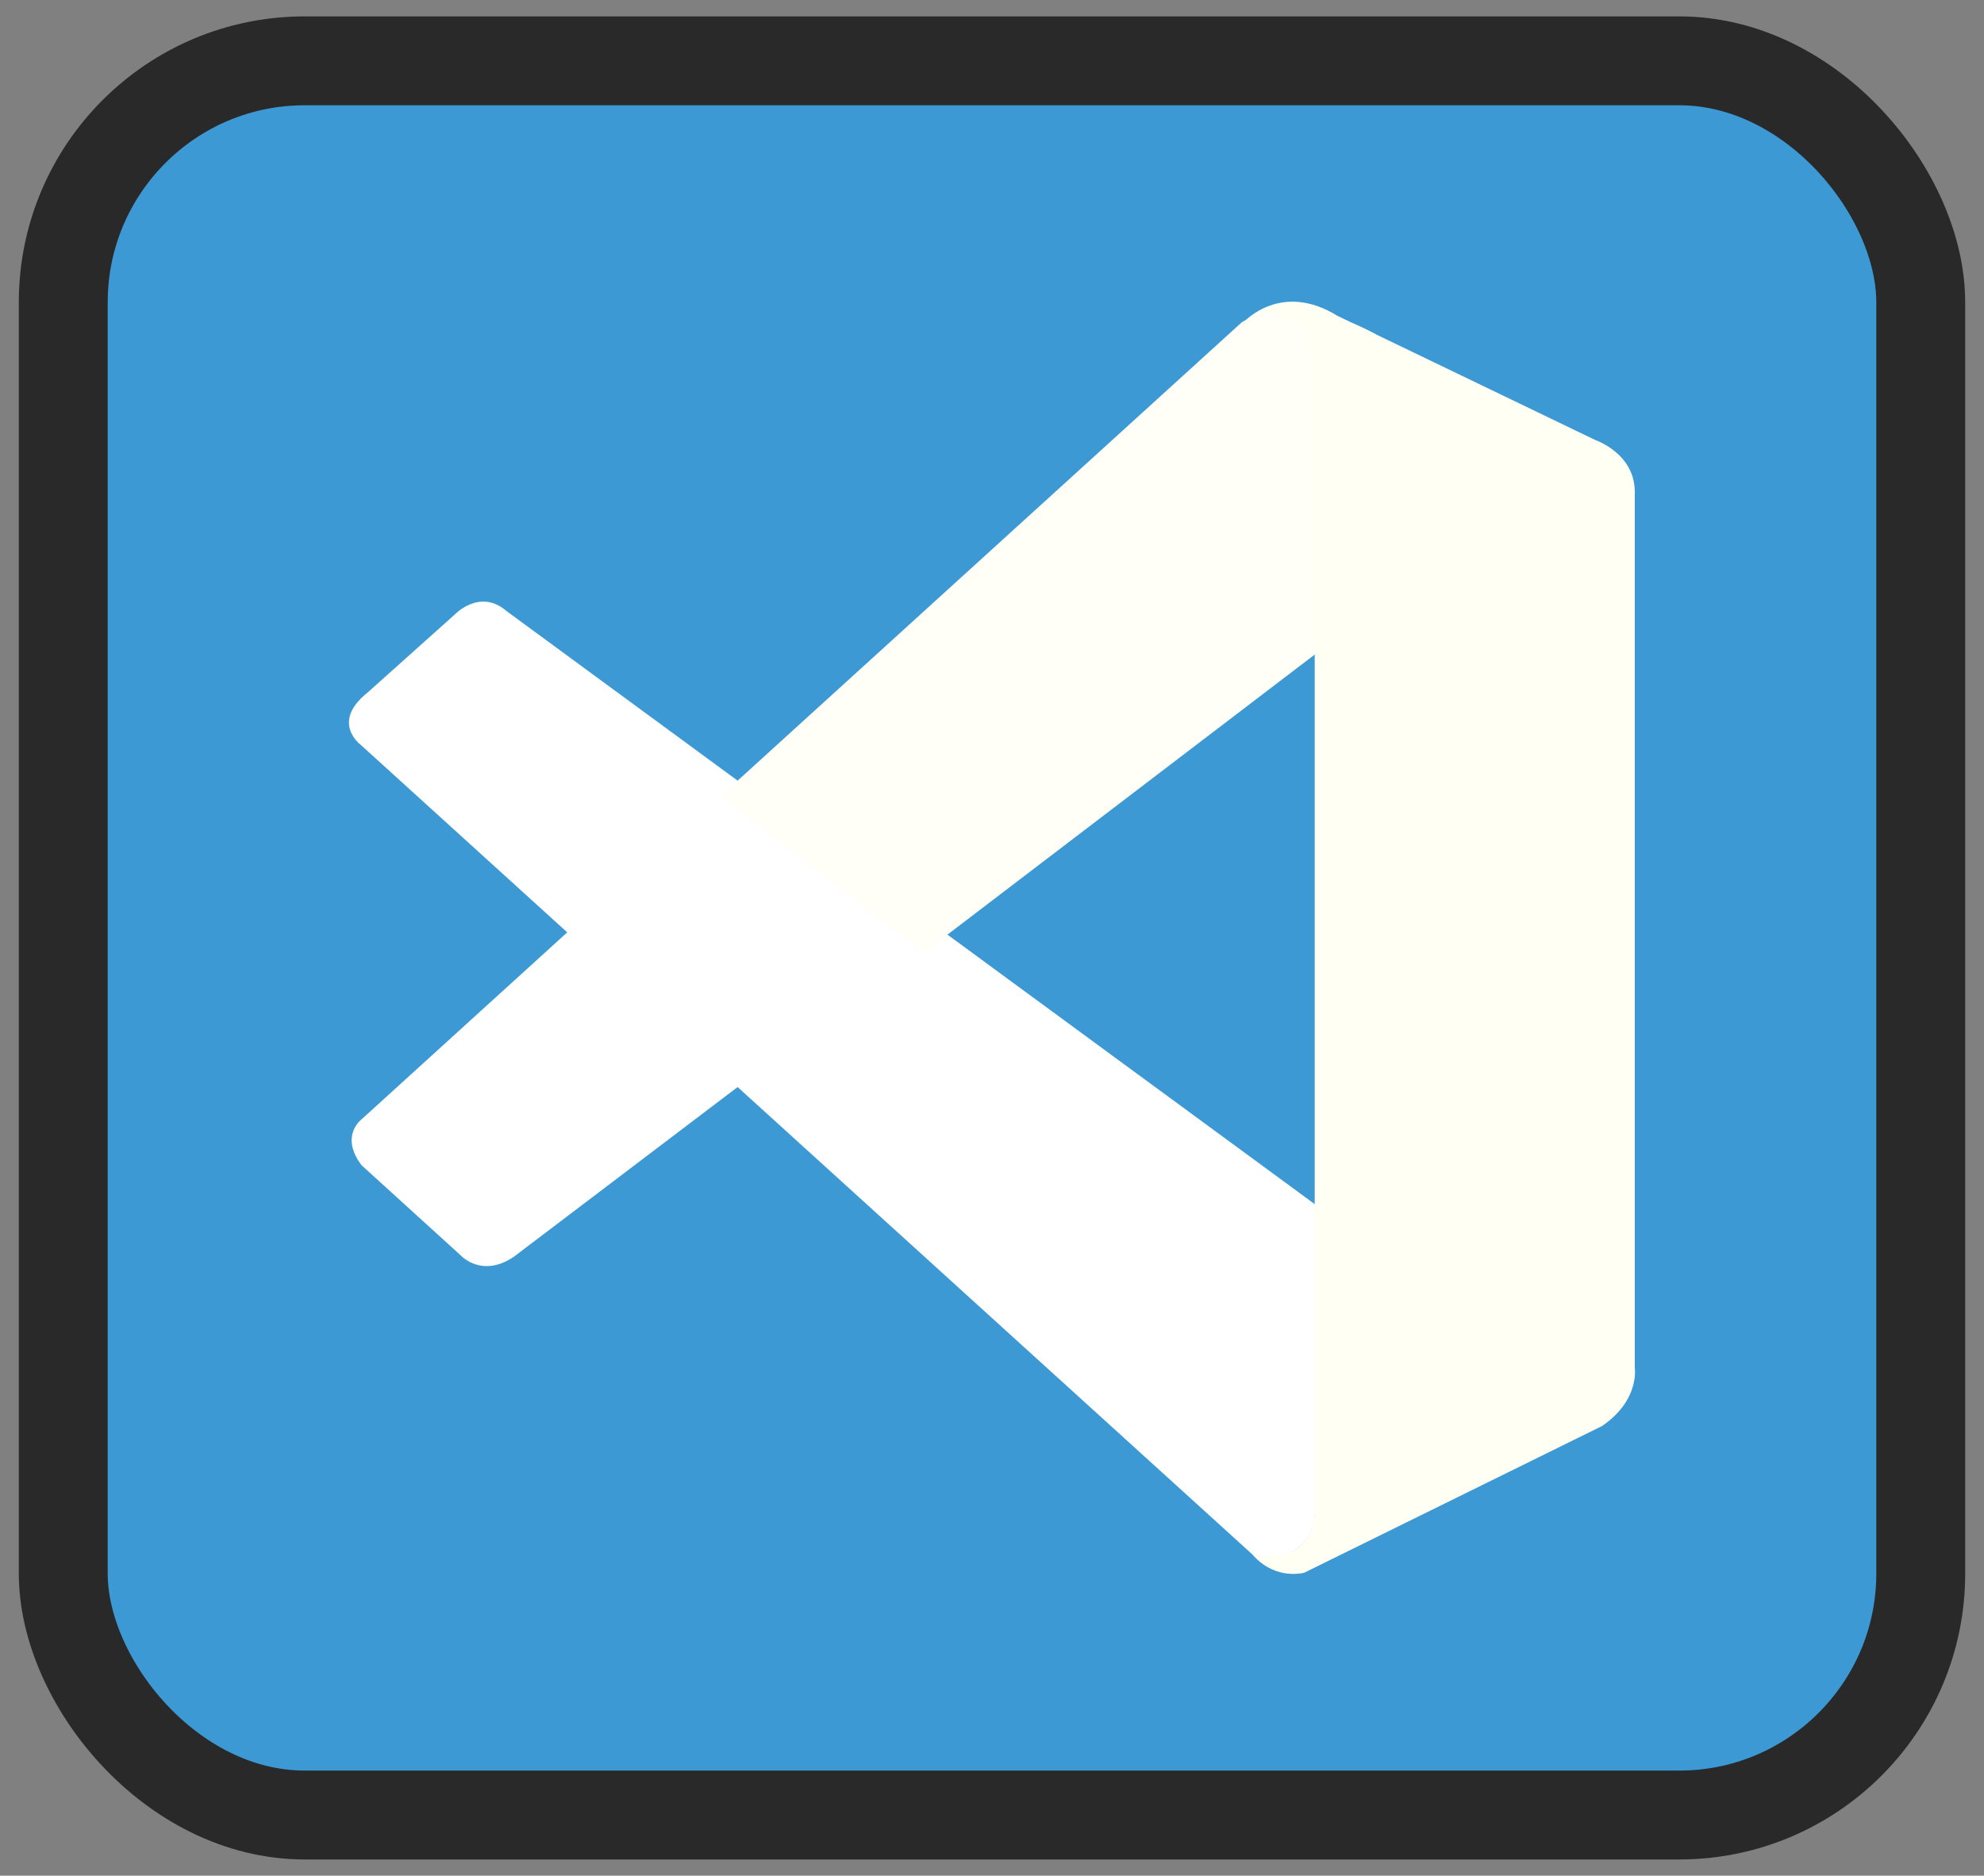 <?xml version="1.0" encoding="UTF-8" standalone="no"?>
<!-- Created with Inkscape (http://www.inkscape.org/) -->

<svg
   width="55"
   height="52"
   viewBox="0 0 14.552 13.758"
   version="1.1"
   id="svg9867"
   inkscape:export-filename="../../../../j-alarcon/img/icons/vs.png"
   inkscape:export-xdpi="96"
   inkscape:export-ydpi="96"
   inkscape:version="1.2.2 (1:1.2.2+202212051550+b0a8486541)"
   sodipodi:docname="vs.svg"
   xmlns:inkscape="http://www.inkscape.org/namespaces/inkscape"
   xmlns:sodipodi="http://sodipodi.sourceforge.net/DTD/sodipodi-0.dtd"
   xmlns="http://www.w3.org/2000/svg"
   xmlns:svg="http://www.w3.org/2000/svg">
  <rect x="0" y="0" width="14.552" height="13.758" fill="#808080" stroke="none"/>
  <sodipodi:namedview
     id="namedview9869"
     pagecolor="#ffffff"
     bordercolor="#000000"
     borderopacity="0.25"
     inkscape:showpageshadow="2"
     inkscape:pageopacity="0.0"
     inkscape:pagecheckerboard="0"
     inkscape:deskcolor="#d1d1d1"
     inkscape:document-units="mm"
     showgrid="false"
     inkscape:zoom="11.516947"
     inkscape:cx="26.873441"
     inkscape:cy="24.051513"
     inkscape:window-width="1920"
     inkscape:window-height="949"
     inkscape:window-x="1920"
     inkscape:window-y="27"
     inkscape:window-maximized="1"
     inkscape:current-layer="layer1"
     showguides="true">
    <sodipodi:guide
       position="0.138,6.522"
       orientation="1,0"
       id="guide31099"
       inkscape:locked="false" />
    <sodipodi:guide
       position="9.396,13.639"
       orientation="0,-1"
       id="guide31101"
       inkscape:locked="false" />
    <sodipodi:guide
       position="14.414,7.533"
       orientation="1,0"
       id="guide31103"
       inkscape:locked="false" />
    <sodipodi:guide
       position="10.476,0.12"
       orientation="0,-1"
       id="guide31105"
       inkscape:locked="false" />
  </sodipodi:namedview>
  <defs
     id="defs9864" />
  <g
     inkscape:label="Capa 1"
     inkscape:groupmode="layer"
     id="layer1">
    <g
       id="g1487">
      <rect
         style="fill:#3c99d4;fill-opacity:1;stroke:#292929;stroke-width:0.652;stroke-opacity:1"
         id="rect120393-1-7-3-6-2-4-1-7"
         width="13.624"
         height="12.867"
         x="0.464"
         y="0.446"
         ry="1.771" />
      <g
         id="g1841"
         transform="matrix(0.947,0,0,0.947,0.385,0.364)">
        <path
           d="m 2.391,5.388 c 0,0 -0.243,-0.175 0.049,-0.408 L 3.117,4.374 c 0,0 0.194,-0.204 0.399,-0.026 L 10.283,9.314 9.776,11.358 c 0,0 -0.003,0.357 -0.461,0.317 z"
           fill="#2489ca"
           id="path192931"
           style="fill:#ffffff;fill-opacity:1;stroke:none;stroke-width:0.01"
           sodipodi:nodetypes="cccccccc" />
        <path
           d="M 4.056,6.774 2.393,8.286 c 0,0 -0.171,0.127 0,0.354 l 0.772,0.702 c 0,0 0.183,0.197 0.454,-0.027 l 1.763,-1.337 z"
           fill="#1070b3"
           id="path192933"
           style="fill:#ffffff;fill-opacity:1;stroke:none;stroke-width:0.01" />
        <path
           d="M 6.758,6.987 9.795,4.671 10.247,2.204 c 0,0 -0.602,-0.356 -1.035,-0.093 L 5.171,5.785 Z"
           fill="#0877b9"
           id="path192935"
           style="fill:#fffff7;fill-opacity:1;stroke:none;stroke-width:0.01"
           sodipodi:nodetypes="cccccc" />
        <path
           d="m 9.315,11.679 c 0.172,0.176 0.38,0.118 0.38,0.118 l 2.306,-1.136 c 0.295,-0.201 0.254,-0.451 0.254,-0.451 V 3.425 c 0,-0.298 -0.305,-0.401 -0.305,-0.401 L 9.951,2.061 C 9.514,1.791 9.228,2.109 9.228,2.109 c 0,0 0.368,-0.265 0.548,0.237 v 8.971 c 0,0.062 -0.013,0.122 -0.039,0.177 -0.053,0.106 -0.167,0.205 -0.441,0.164 z"
           fill="#3c99d4"
           id="path192937"
           style="fill:#fffff4;fill-opacity:1;stroke:none;stroke-width:0.01" />
      </g>
    </g>
  </g>
</svg>
